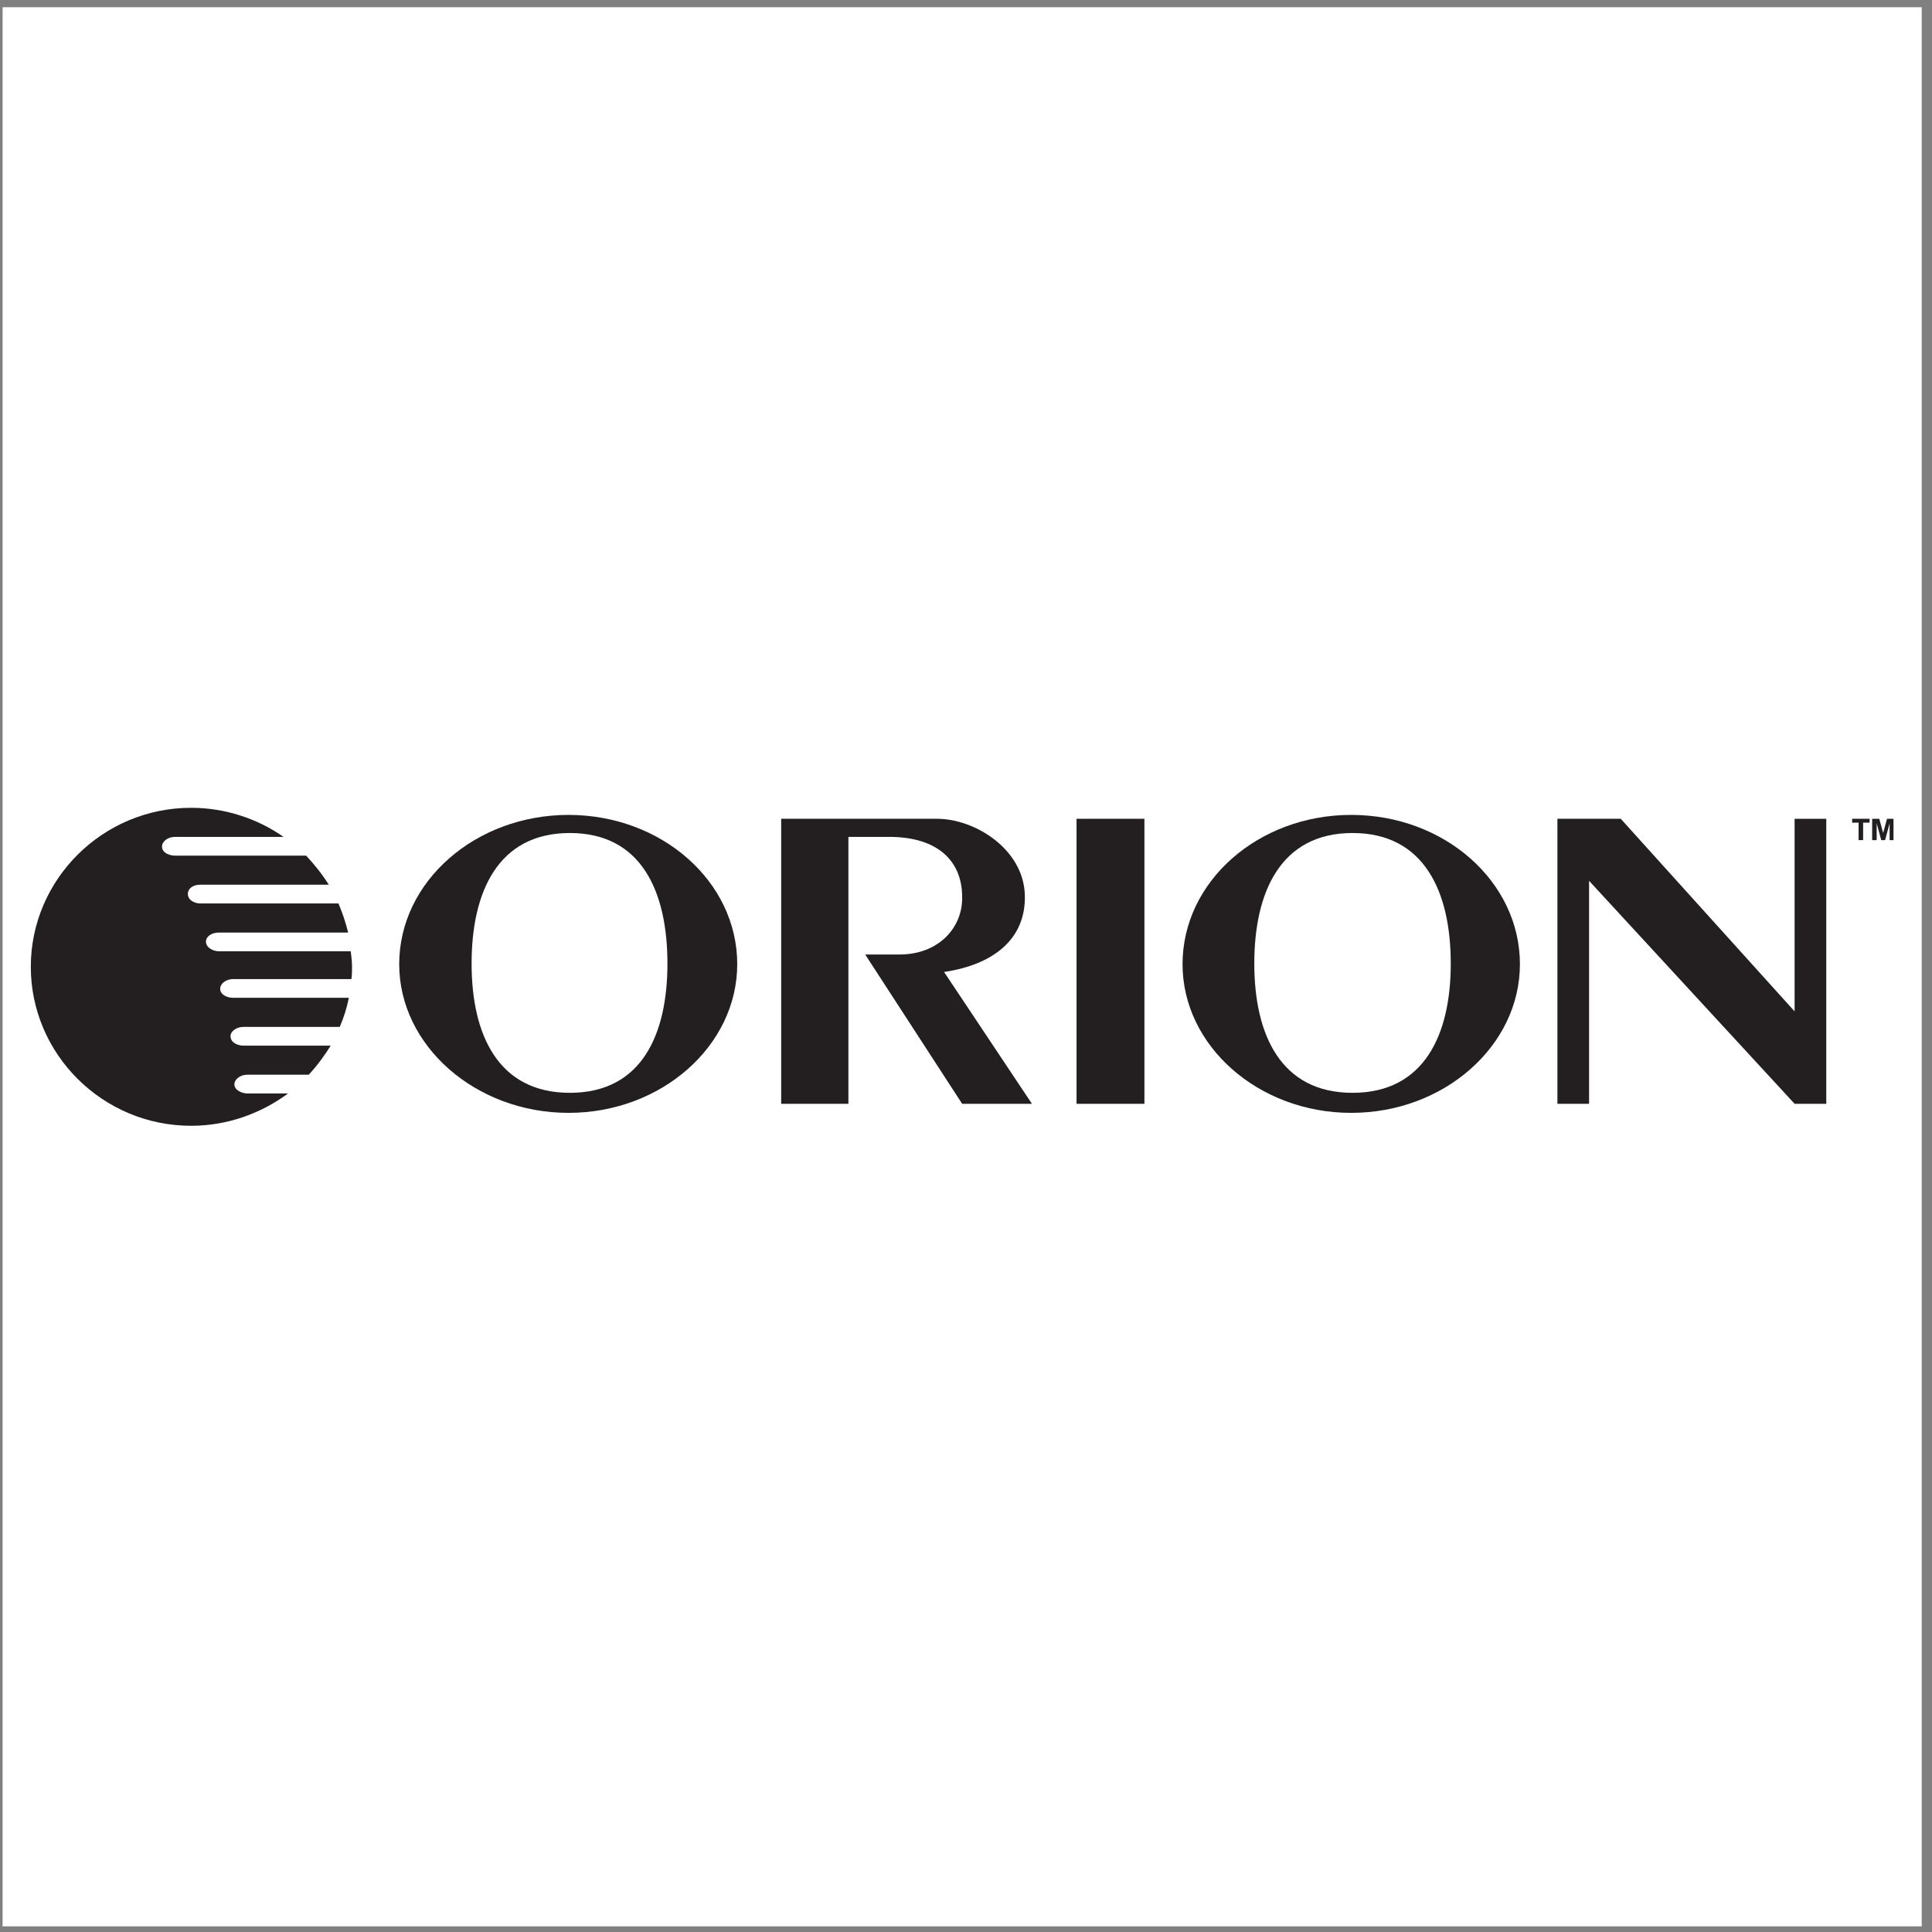 <?xml version="1.0" encoding="UTF-8" standalone="no"?>
<svg
   xmlns:dc="http://purl.org/dc/elements/1.1/"
   xmlns:cc="http://creativecommons.org/ns#"
   xmlns:rdf="http://www.w3.org/1999/02/22-rdf-syntax-ns#"
   xmlns:svg="http://www.w3.org/2000/svg"
   xmlns="http://www.w3.org/2000/svg"
   xmlns:sodipodi="http://sodipodi.sourceforge.net/DTD/sodipodi-0.dtd"
   xmlns:inkscape="http://www.inkscape.org/namespaces/inkscape"
   version="1.1"
   id="svg2"
   xml:space="preserve"
   width="258.667"
   height="258.667"
   viewBox="0 0 258.667 258.667"
   sodipodi:docname="Orion.eps"><rect x="0" y="0" width="258.667" height="258.667" fill="#808080" stroke="none"/><defs
     id="defs6" /><sodipodi:namedview
     pagecolor="#ffffff"
     bordercolor="#666666"
     borderopacity="1"
     objecttolerance="10"
     gridtolerance="10"
     guidetolerance="10"
     inkscape:pageopacity="0"
     inkscape:pageshadow="2"
     inkscape:window-width="640"
     inkscape:window-height="480"
     id="namedview4" /><g
     id="g10"
     inkscape:groupmode="layer"
     inkscape:label="ink_ext_XXXXXX"
     transform="matrix(1.333,0,0,-1.333,0,258.667)"><g
       id="g12"
       transform="scale(0.1)"><path
         d="M 2.598,1933.23 H 1930.16 V 5.668 H 2.598 V 1933.23"
         style="fill:#ffffff;fill-opacity:1;fill-rule:evenodd;stroke:none"
         id="path14" /><path
         d="m 1880.39,1096.68 v 21.43 h 7.14 l 3.9,-14.29 3.89,14.29 h 6.49 v -21.43 h -3.89 v 16.88 l -4.55,-16.88 h -3.89 l -4.55,16.88 v -16.88 h -4.54"
         style="fill:#231f20;fill-opacity:1;fill-rule:evenodd;stroke:none"
         id="path16" /><path
         d="m 1866.76,1096.68 v 17.53 h -6.49 v 3.9 h 17.52 v -3.9 h -6.49 v -17.53 h -4.54"
         style="fill:#231f20;fill-opacity:1;fill-rule:evenodd;stroke:none"
         id="path18" /><path
         d="m 1627.87,1118.11 174.62,-193.45 v 193.45 h 31.81 V 831.828 h -31.81 L 1596.06,1055.79 V 831.828 h -31.81 v 286.282 c 21.42,0 42.2,0 63.62,0"
         style="fill:#231f20;fill-opacity:1;fill-rule:evenodd;stroke:none"
         id="path20" /><path
         d="m 941.063,1118.11 c 38.296,0 86.987,-30.52 88.277,-76.61 1.3,-44.789 -32.453,-70.105 -81.137,-77.242 l 88.277,-132.43 h -70.101 l -97.375,149.953 h 34.406 c 39.598,0 63.617,27.269 62.969,57.779 0,35.7 -24.02,60.37 -73.352,60.37 H 852.129 V 831.828 h -67.516 v 286.282 c 51.934,0 103.867,0 156.45,0"
         style="fill:#231f20;fill-opacity:1;fill-rule:evenodd;stroke:none"
         id="path22" /><path
         d="m 1081.28,1118.11 h 68.16 V 831.828 h -68.16 v 286.282"
         style="fill:#231f20;fill-opacity:1;fill-rule:evenodd;stroke:none"
         id="path24" /><path
         d="m 1357.17,1122 c 93.47,0 169.43,-66.86 169.43,-149.953 0,-81.793 -75.96,-149.305 -169.43,-149.305 -93.48,0 -169.43,67.512 -169.43,149.305 0,83.093 75.95,149.953 169.43,149.953"
         style="fill:#231f20;fill-opacity:1;fill-rule:evenodd;stroke:none"
         id="path26" /><path
         d="m 571.043,1122 c 93.48,0 169.43,-66.86 169.43,-149.953 0,-81.793 -75.95,-149.305 -169.43,-149.305 -93.48,0 -170.078,67.512 -170.078,149.305 0,83.093 76.598,149.953 170.078,149.953"
         style="fill:#231f20;fill-opacity:1;fill-rule:evenodd;stroke:none"
         id="path28" /><path
         d="m 310.082,861.043 h -61.668 c -7.141,0 -12.984,-4.543 -12.984,-9.738 0,-5.844 7.789,-9.09 12.984,-9.09 h 40.895 c -27.262,-20.121 -61.02,-32.457 -97.371,-32.457 -88.938,0 -160.993,72.058 -160.993,159.691 0,87.641 72.055,159.691 160.993,159.691 34.402,0 66.863,-11.03 92.828,-29.21 H 175.707 c -7.141,0 -12.98,-4.54 -12.98,-9.73 0,-6.5 7.789,-9.1 12.98,-9.1 h 131.777 c 8.438,-9.08 16.231,-18.82 22.723,-29.21 H 201.023 c -7.14,0 -12.332,-3.89 -12.332,-9.09 0,-7.14 7.789,-9.73 12.332,-9.73 h 138.922 c 3.895,-9.09 7.141,-18.83 9.735,-29.22 H 219.848 c -7.141,0 -12.981,-3.893 -12.981,-9.084 0,-6.493 7.789,-9.739 12.981,-9.739 h 132.429 c 0.649,-5.191 1.297,-10.386 1.297,-15.578 0,-3.89 0,-8.437 -0.648,-12.332 H 234.129 c -7.141,0 -12.981,-4.543 -12.981,-9.734 0,-6.492 7.79,-9.09 12.981,-9.09 h 116.203 c -1.949,-10.387 -5.195,-20.125 -9.09,-29.215 H 244.52 c -7.141,0 -12.989,-4.543 -12.989,-9.086 0,-7.14 7.793,-9.738 12.989,-9.738 h 87.636 c -6.492,-10.387 -13.633,-20.121 -22.074,-29.211"
         style="fill:#231f20;fill-opacity:1;fill-rule:evenodd;stroke:none"
         id="path30" /><path
         d="m 572.344,1103.82 c 72.054,0 98.019,-59.07 98.019,-131.125 0,-71.406 -25.965,-129.832 -98.019,-129.832 -72.059,0 -98.676,58.426 -98.676,129.832 0,72.055 26.617,131.125 98.676,131.125"
         style="fill:#ffffff;fill-opacity:1;fill-rule:evenodd;stroke:none"
         id="path32" /><path
         d="m 1358.46,1103.82 c 72.06,0 98.68,-59.07 98.68,-131.125 0,-71.406 -26.62,-129.832 -98.68,-129.832 -72.05,0 -98.66,58.426 -98.66,129.832 0,72.055 26.61,131.125 98.66,131.125"
         style="fill:#ffffff;fill-opacity:1;fill-rule:evenodd;stroke:none"
         id="path34" /></g></g></svg>
